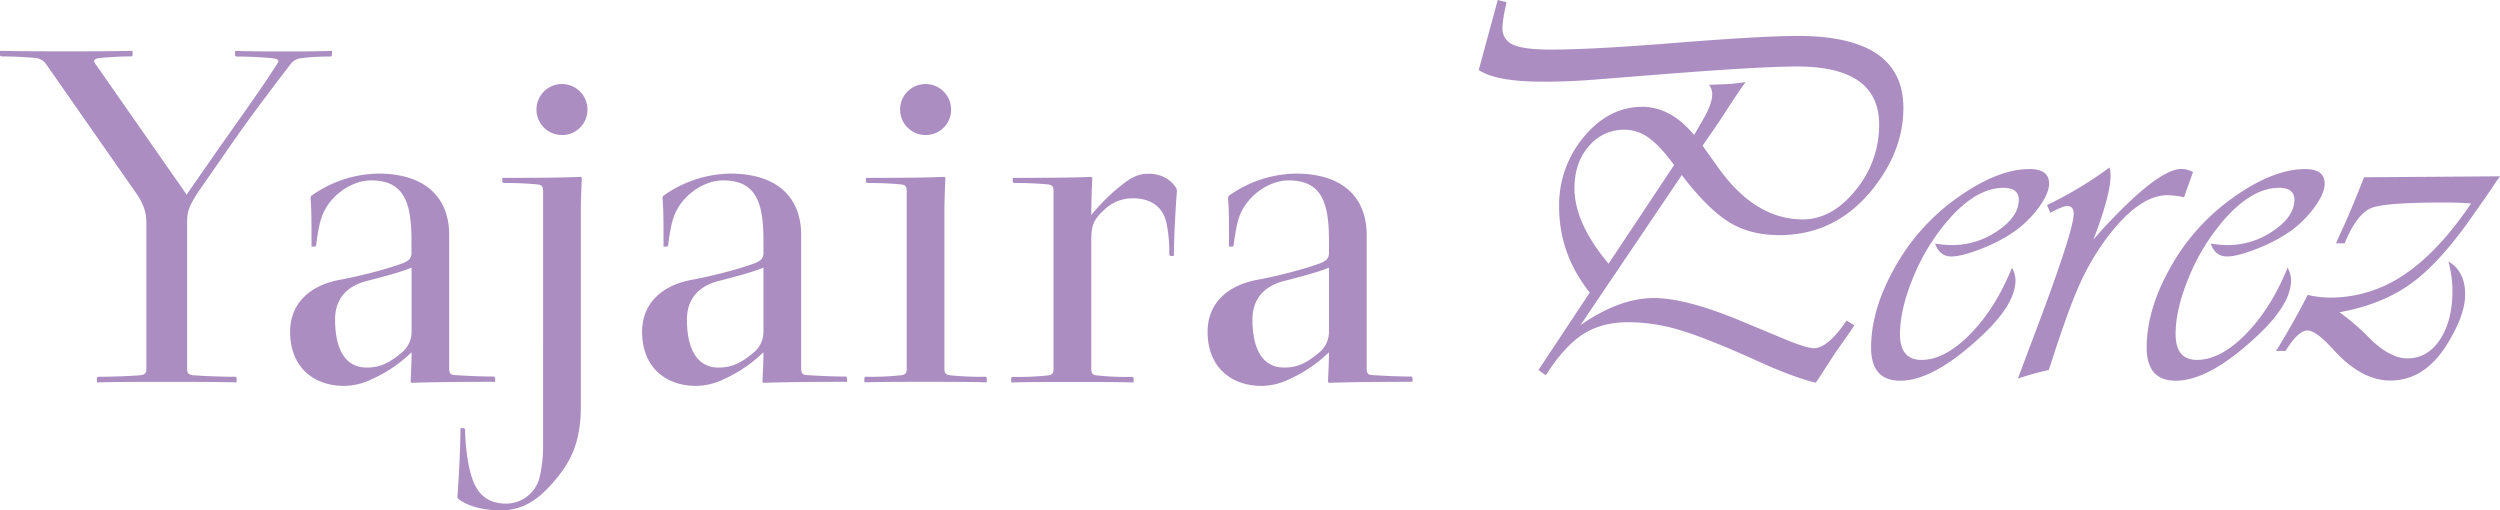 <svg id="Layer_1" data-name="Layer 1" xmlns="http://www.w3.org/2000/svg" viewBox="0 0 1166.64 238.15"><defs><style>.cls-1{fill:#ab8dc2;}</style></defs><path class="cls-1" d="M267.87,721.88c18.56-26.17,21.89-31.17,26.89-39,.95-1.43-.95-1.9-3.09-2.14-5.95-.48-10.71-.72-16.42-.72l-.48-.47v-2.14c10,.23,13.09.23,23.32.23s11.9,0,21.9-.23v2.14l-.48.47a107.45,107.45,0,0,0-13.56.72,7.31,7.31,0,0,0-5.48,3.09c-10.23,13.33-19.27,25.22-29.74,40.45l-13.57,19.52c-3.8,6.18-4.76,8.09-4.76,13.8v68.53c0,1.67.72,2.38,2.86,2.62,5.95.48,14,.71,19.75.71l.48.48v2.14c-10-.24-22.37-.24-32.6-.24s-22.61,0-32.61.24v-2.14l.48-.48c5.71,0,13.8-.23,19.75-.71,2.14-.24,2.86-1,2.86-2.62V757.58c0-5-1.43-9-4.76-13.8l-41.88-60a6.78,6.78,0,0,0-5-3.09c-5.95-.48-10.47-.72-16.18-.72l-.48-.47v-2.14c10,.23,20.23.23,30.46.23s21.42,0,31.41-.23v2.14l-.47.47c-5.72,0-8.81.24-14.76.72-2.14.24-3.33.95-2.38,2.38l42.84,61.39Z" transform="translate(-165.07 -653.64)"/><path class="cls-1" d="M396.14,829.92v1.9c-7.14,0-25.94,0-39,.48l-.47-.48c.23-4.28.47-9.75.47-13.8A64.41,64.41,0,0,1,339,830.39a30.55,30.55,0,0,1-13.33,3.34c-14.28,0-25.22-8.81-25.22-25.23,0-12.37,8.09-21.41,23.08-24.27,8.09-1.43,22.37-5,29.75-7.85,2.37-1,3.8-2.14,3.8-4.52v-6.19c0-18.09-3.8-27.84-18.8-27.84-9.28,0-19.27,7.14-22.84,16.42-1.19,3.09-2.14,8.09-2.86,14l-.47.47h-1.67c0-11.42,0-18.08-.47-22.6l.23-1a55.18,55.18,0,0,1,31.41-10.47c20.95,0,33.08,10.24,33.08,28.8v62.34c0,1.91.72,2.86,2.38,2.86,6.9.48,13.8.71,18.56.71Zm-39-51.4c-4.52,1.9-9.75,3.33-20.7,6.19-9.52,2.38-15,8.32-15,18.08,0,13.8,4.76,22.37,14.75,22.37,5.95,0,10.23-1.9,15.95-6.66a12.52,12.52,0,0,0,5-10.24Z" transform="translate(-165.07 -653.64)"/><path class="cls-1" d="M418.51,742.59c0-1.91-.72-2.62-2.38-2.86-4.52-.48-10.47-.71-16.18-.71l-.48-.48v-1.9c10.23,0,27.13,0,36.65-.48l.47.48c-.23,4.52-.47,11.18-.47,15.47v91.37c0,13.8-3.33,23.08-9.76,31.41-9,11.66-16.89,16.9-27.6,16.9-8.33,0-15.47-1.9-20-5.47l-.24-1c.71-9,1.43-24,1.43-31.88h1.66l.48.47a100.39,100.39,0,0,0,1.67,16.66c1.9,9.28,5.23,18.09,17.61,18.09a16.21,16.21,0,0,0,15.22-11.19,60.77,60.77,0,0,0,1.91-15.23Zm8.8-25.94a11.9,11.9,0,1,1,11.9-11.9A11.79,11.79,0,0,1,427.31,716.65Z" transform="translate(-165.07 -653.64)"/><path class="cls-1" d="M560.34,829.92v1.9c-7.14,0-25.94,0-39,.48l-.48-.48c.24-4.28.48-9.75.48-13.8a64.41,64.41,0,0,1-18.08,12.37,30.58,30.58,0,0,1-13.33,3.34c-14.28,0-25.22-8.81-25.22-25.23,0-12.37,8.09-21.41,23.08-24.27,8.09-1.43,22.37-5,29.74-7.85,2.38-1,3.81-2.14,3.81-4.52v-6.19c0-18.09-3.81-27.84-18.8-27.84-9.28,0-19.27,7.14-22.84,16.42-1.19,3.09-2.14,8.09-2.86,14l-.47.47h-1.67c0-11.42,0-18.08-.48-22.6l.24-1a55.18,55.18,0,0,1,31.41-10.47c20.94,0,33.08,10.24,33.08,28.8v62.34c0,1.91.71,2.86,2.38,2.86,6.9.48,13.8.71,18.56.71Zm-39-51.4c-4.52,1.9-9.76,3.33-20.7,6.19-9.52,2.38-15,8.32-15,18.08,0,13.8,4.76,22.37,14.75,22.37,5.95,0,10.23-1.9,15.94-6.66a12.52,12.52,0,0,0,5-10.24Z" transform="translate(-165.07 -653.64)"/><path class="cls-1" d="M605.79,825.87c0,1.91.71,2.62,2.38,2.86a130.66,130.66,0,0,0,16.89.71l.48.48v2.14c-7.14-.24-20.23-.24-28.56-.24s-21.41,0-28.55.24v-2.14l.47-.48a130.82,130.82,0,0,0,16.9-.71c1.67-.24,2.38-1,2.38-2.86V742.59c0-1.91-.71-2.62-2.38-2.86-4.52-.48-10.47-.71-16.18-.71l-.48-.48v-1.9c10.23,0,27.13,0,36.65-.48l.47.48c-.23,4.52-.47,11.18-.47,15.47ZM597,716.65a11.9,11.9,0,1,1,11.9-11.9A11.78,11.78,0,0,1,597,716.65Z" transform="translate(-165.07 -653.64)"/><path class="cls-1" d="M689.79,739c3.81-2.86,6.9-4.29,11.19-4.29,6.42,0,10.94,3.1,13.08,6.9l.24,1c-.71,9-1.43,22.6-1.43,30.46h-1.66l-.48-.48a69.59,69.59,0,0,0-1.19-14.28c-1.42-7.85-7.14-12.13-15.7-12.13a19,19,0,0,0-13.09,5c-5.47,5-6.43,7.62-6.43,14.76v60c0,1.91.72,2.62,2.38,2.86a130.89,130.89,0,0,0,16.9.71l.48.48v2.14c-7.14-.24-20.23-.24-28.56-.24s-21.42,0-28.56.24v-2.14l.48-.48a130.89,130.89,0,0,0,16.9-.71c1.66-.24,2.37-1,2.37-2.86V742.59c0-1.91-.71-2.62-2.37-2.86-4.53-.48-10.48-.71-16.19-.71l-.47-.48v-1.9c10.23,0,27.13,0,36.64-.48l.48.48c-.24,4.52-.48,13.09-.48,17.37A88.59,88.59,0,0,1,689.79,739Z" transform="translate(-165.07 -653.64)"/><path class="cls-1" d="M824.24,829.92v1.9c-7.13,0-25.93,0-39,.48l-.48-.48c.24-4.28.48-9.75.48-13.8a64.31,64.31,0,0,1-18.09,12.37,30.51,30.51,0,0,1-13.32,3.34c-14.28,0-25.23-8.81-25.23-25.23,0-12.37,8.09-21.41,23.09-24.27,8.09-1.43,22.37-5,29.74-7.85,2.38-1,3.81-2.14,3.81-4.52v-6.19c0-18.09-3.81-27.84-18.8-27.84-9.28,0-19.28,7.14-22.85,16.42-1.19,3.09-2.14,8.09-2.85,14l-.48.47h-1.66c0-11.42,0-18.08-.48-22.6l.24-1a55.15,55.15,0,0,1,31.41-10.47c20.94,0,33.08,10.24,33.08,28.8v62.34c0,1.91.71,2.86,2.38,2.86,6.9.48,13.8.71,18.56.71Zm-39-51.4c-4.52,1.9-9.76,3.33-20.7,6.19-9.52,2.38-15,8.32-15,18.08,0,13.8,4.76,22.37,14.76,22.37,6,0,10.23-1.9,15.94-6.66a12.52,12.52,0,0,0,5-10.24Z" transform="translate(-165.07 -653.64)"/><path class="cls-1" d="M949.89,735.33,902.6,805.39q18.12-12.66,34.27-12.66,14.65,0,39.51,10.22l22.08,9.18q9.64,4,13.13,4,6.39,0,15.22-12.9l3.6,2.21c-.69,1.09-1.12,1.75-1.27,2l-7.67,10.92L1014,829.91a25.26,25.26,0,0,1-1.63,2.32Q1001.48,829.56,985,822q-22.89-10.35-35.56-14.18A84.25,84.25,0,0,0,925,804q-12.43,0-21.15,5.58t-17.43,19.17L883,826.31l23.94-36.14q-14.29-17.89-14.3-40.09a49.48,49.48,0,0,1,11.62-32.65q11.63-13.93,27.19-13.94,13.25,0,24.17,13.13l.7-1.16,3.49-6.05q4.29-7.2,4.29-12a7.11,7.11,0,0,0-1.51-4.18l2.33-.11,6.27-.24q1.51,0,6.86-.69l1.63-.24q-2.68,3.49-10.11,15-3.62,5.58-8.14,12l-1.86,2.67c.7.93,1.09,1.48,1.17,1.63l6.73,9.41q17,23.36,38.81,23.36,13.71,0,24.7-13.6a47.53,47.53,0,0,0,11-30.67q0-27.07-38.23-27.08-16.62,0-61.35,3.49l-33.7,2.67q-11.28.93-23.47.93-22.08,0-30.1-5.46L864,653.64l4.07,1-.35,2a50.51,50.51,0,0,0-1.51,9.88,8.05,8.05,0,0,0,5,8q5,2.26,17.55,2.26,19.17,0,56.47-3,42.06-3.37,58.8-3.37,49.26,0,49.26,33.58,0,20.12-14.52,38.11-17.19,21.27-43.34,21.27-13.14,0-22.66-5.58t-21-20Zm-3.6-4.65q-6.39-8.83-11.74-12.67a19.06,19.06,0,0,0-11.27-3.83,21.26,21.26,0,0,0-16.79,7.72q-6.69,7.74-6.68,19.58,0,16.28,15.92,35.21Z" transform="translate(-165.07 -653.64)"/><path class="cls-1" d="M1104,778.55a13.33,13.33,0,0,1,1.62,5.81q0,11.16-15.45,25.68-22.55,21.27-38.35,21.26-13.59,0-13.59-15.45,0-17.43,10.63-36.6a98.61,98.61,0,0,1,27.25-31.61q20.22-15.1,36-15.1,9.18,0,9.18,6.74,0,4.41-4.42,10.63a51.3,51.3,0,0,1-11,11.21,72.45,72.45,0,0,1-15.63,8.37q-9.48,3.82-14.59,3.83-5.46,0-7.55-6a59,59,0,0,0,7.79.7,37.38,37.38,0,0,0,21.44-6.68q9.81-6.69,9.81-14.47,0-5.58-7.2-5.58-12.9,0-26.38,15.8a96.68,96.68,0,0,0-15.68,26q-6.16,14.88-6.16,26.5,0,12,10,12,10.92,0,22.72-12T1104,778.55Z" transform="translate(-165.07 -653.64)"/><path class="cls-1" d="M1188.44,733.93l-4.18,11.74a38.41,38.41,0,0,0-7.79-.93q-13.47,0-28.81,20.68a117.06,117.06,0,0,0-12.38,21.5q-5.17,11.61-12.84,35.44l-1.28,3.95a129.34,129.34,0,0,0-14.4,4l1.27-3.49,10.23-27.19q14.52-39.27,14.52-46.24c0-2.4-1-3.61-3.13-3.61-1.17,0-3.76,1-7.79,3.14l-1.51-3.6a179.6,179.6,0,0,0,29.17-17.55,18.51,18.51,0,0,1,.46,3.84q0,8.94-8,29.86l2.79-3.25q27.07-29.74,38.35-29.75A11.79,11.79,0,0,1,1188.44,733.93Z" transform="translate(-165.07 -653.64)"/><path class="cls-1" d="M1232.6,778.55a13.33,13.33,0,0,1,1.62,5.81q0,11.16-15.45,25.68-22.55,21.27-38.35,21.26-13.59,0-13.59-15.45,0-17.43,10.63-36.6a98.61,98.61,0,0,1,27.25-31.61q20.22-15.1,36-15.1,9.18,0,9.18,6.74,0,4.41-4.41,10.63a51.57,51.57,0,0,1-11,11.21,72.45,72.45,0,0,1-15.63,8.37q-9.48,3.82-14.58,3.83c-3.65,0-6.16-2-7.56-6a59,59,0,0,0,7.79.7,37.38,37.38,0,0,0,21.44-6.68q9.81-6.69,9.82-14.47,0-5.58-7.21-5.58-12.9,0-26.38,15.8a96.68,96.68,0,0,0-15.68,26q-6.17,14.88-6.16,26.5,0,12,10,12,10.92,0,22.72-12T1232.6,778.55Z" transform="translate(-165.07 -653.64)"/><path class="cls-1" d="M1268.27,736.37l63.44-.46a14.64,14.64,0,0,1-1.16,1.62l-5.69,8.37-5,7.09q-15.57,22.65-29.28,32.71t-33.81,13.65A99,99,0,0,1,1270.36,811q9.77,9.87,18.13,9.88,9.4,0,15.22-8.78t5.81-22.83a54.42,54.42,0,0,0-1.86-13.59q7.78,4.53,7.79,15.33,0,9.76-8.49,23.36-10.45,16.85-26.49,16.85-13.48,0-26.61-14.53-8-8.82-12-8.83-4.29,0-10.22,9.53h-4.42q7.79-12.55,14.76-26.14a48.07,48.07,0,0,0,10.46,1.27,61,61,0,0,0,34.45-10.63q16-10.64,31.32-33.29c-3.65-.31-7.71-.46-12.21-.46q-27.42,0-34,2.44t-12,14.75l-.81,1.86h-4l1.16-2.67q5.46-11.73,10.8-25.33Z" transform="translate(-165.07 -653.64)"/></svg>